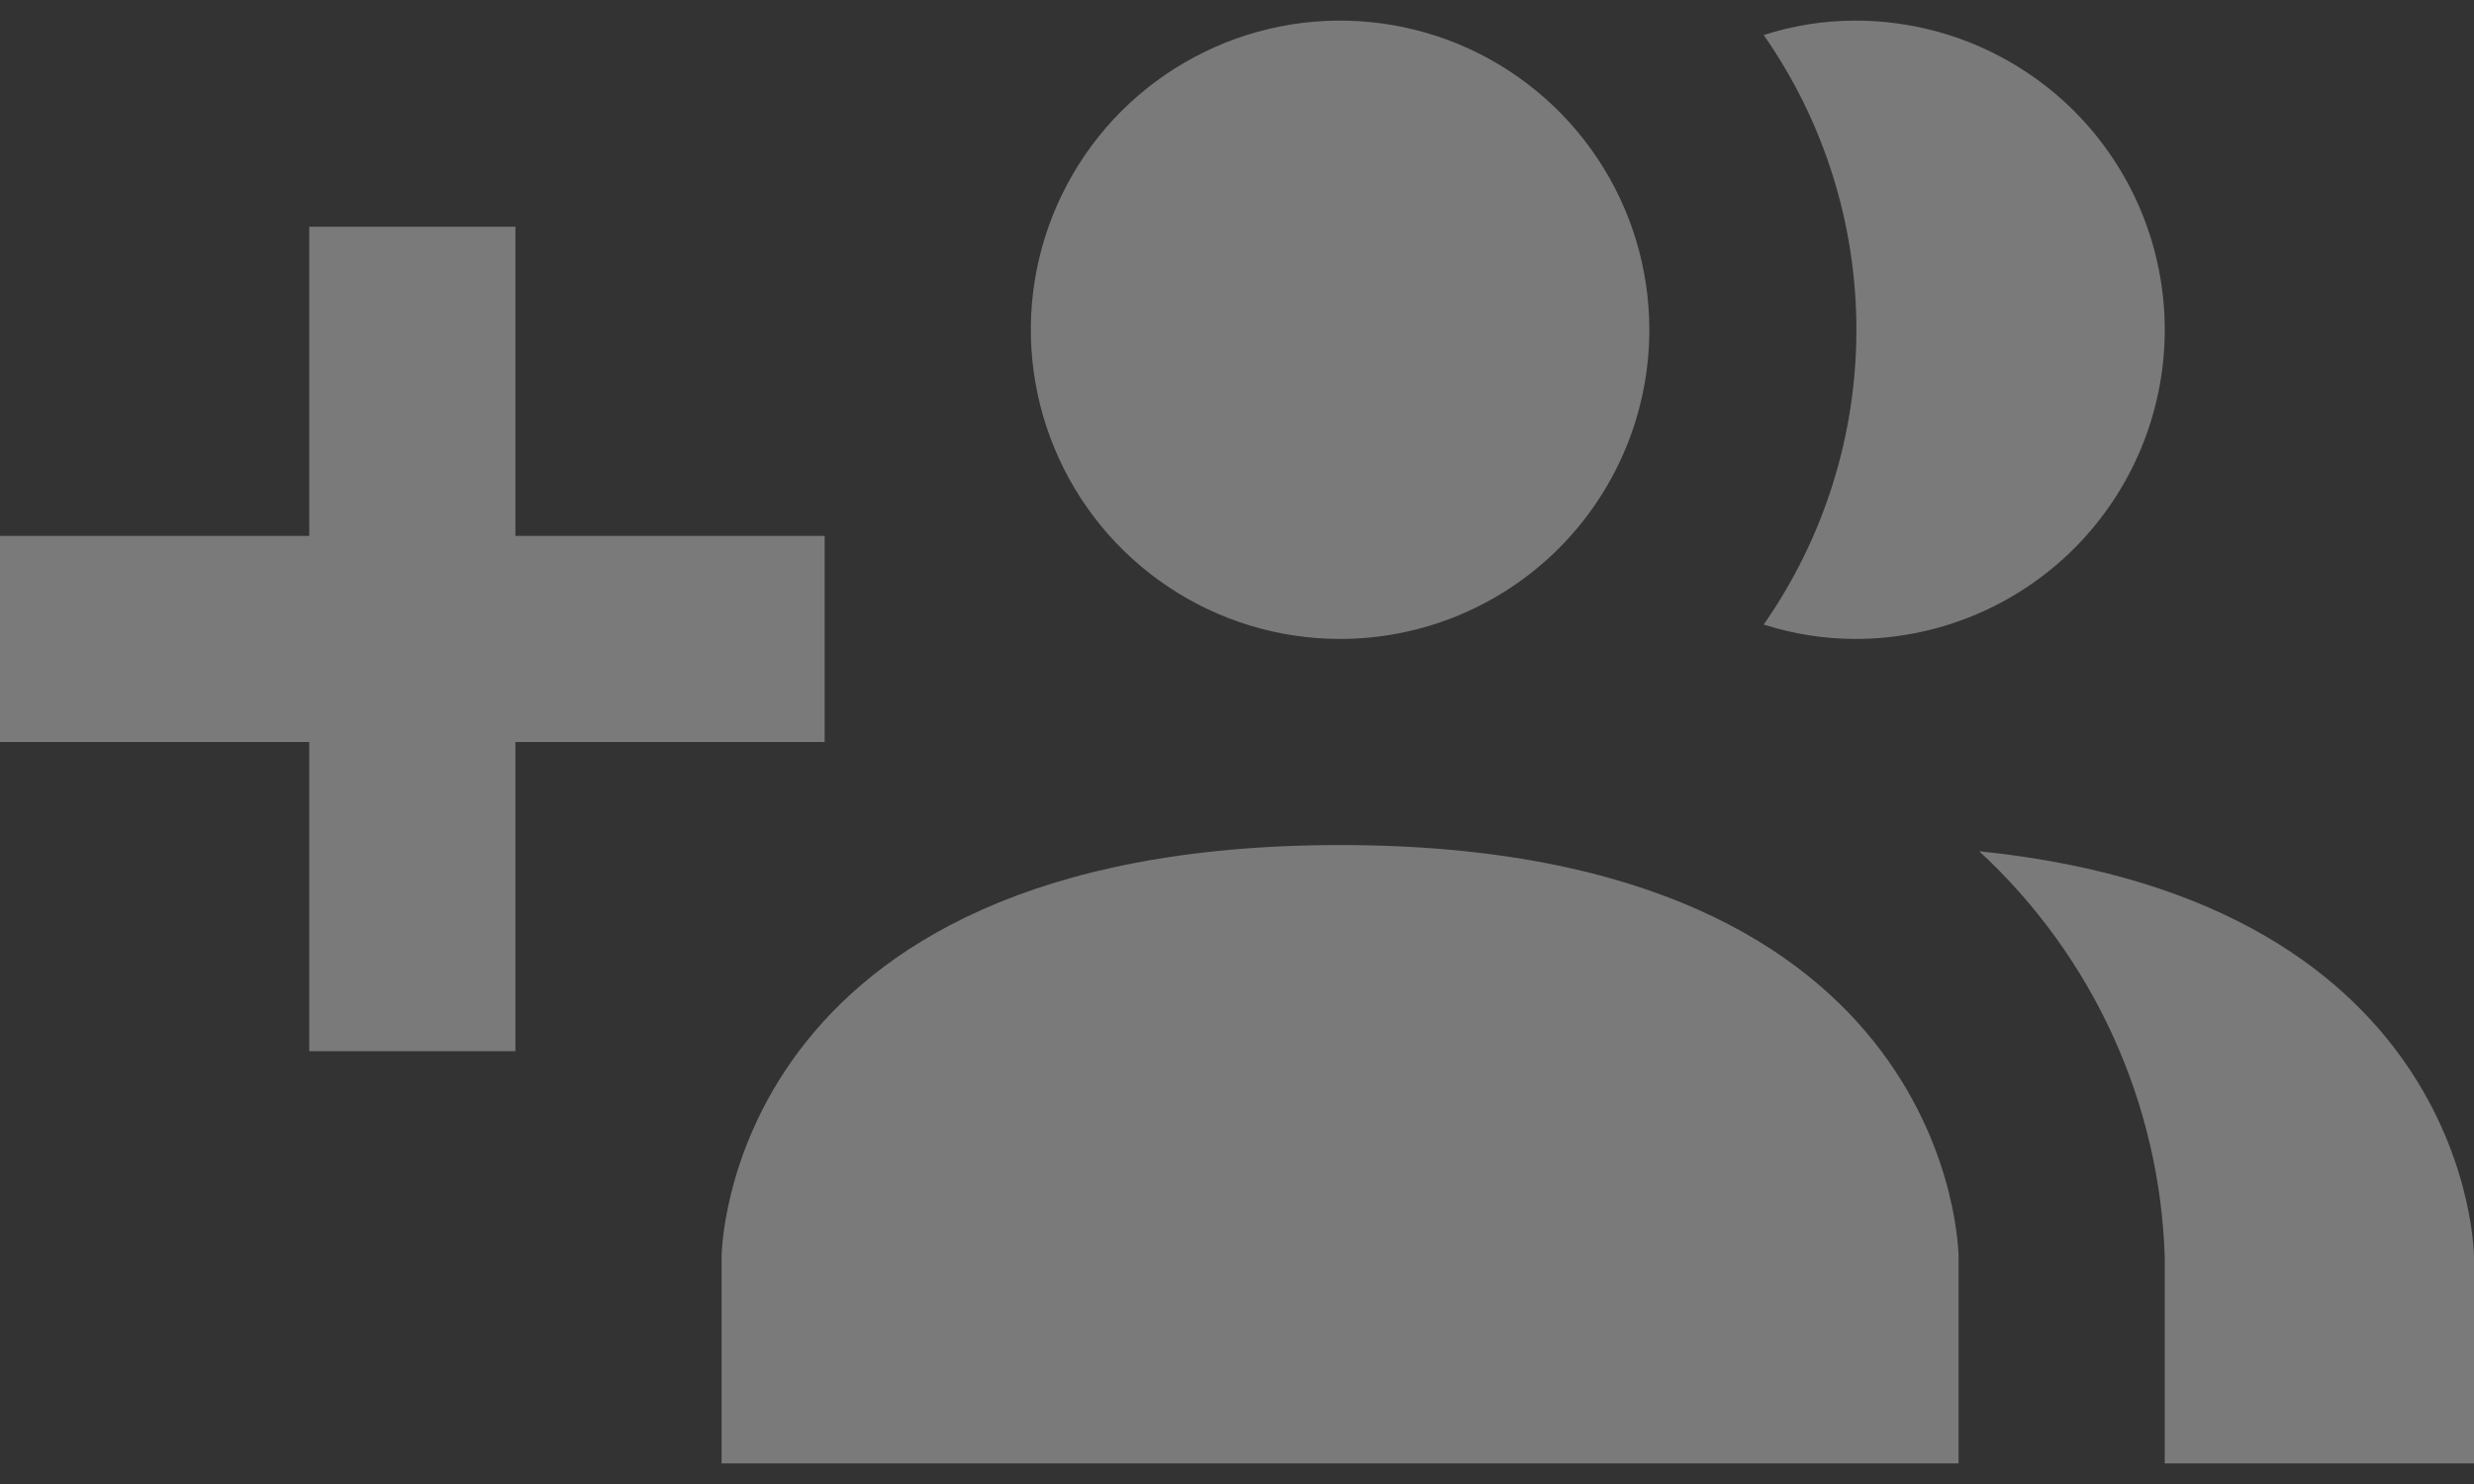 <svg width="30" height="18" viewBox="0 0 30 18" fill="none" xmlns="http://www.w3.org/2000/svg">
<rect x="0" y="0" width="30" height="18" fill="#333333" stroke="none"/>
<path d="M23.75 15.25V17.75H8.75V15.25C8.75 15.25 8.75 10.25 16.25 10.25C23.75 10.25 23.75 15.25 23.75 15.25ZM20 4C20 3.258 19.78 2.533 19.368 1.917C18.956 1.3 18.37 0.819 17.685 0.535C17 0.252 16.246 0.177 15.518 0.322C14.791 0.467 14.123 0.824 13.598 1.348C13.074 1.873 12.717 2.541 12.572 3.268C12.427 3.996 12.502 4.75 12.786 5.435C13.069 6.12 13.55 6.706 14.167 7.118C14.783 7.53 15.508 7.75 16.25 7.75C17.245 7.75 18.198 7.355 18.902 6.652C19.605 5.948 20 4.995 20 4ZM24 10.325C24.683 10.955 25.234 11.716 25.62 12.561C26.007 13.407 26.221 14.321 26.25 15.25V17.75H30V15.25C30 15.25 30 10.938 24 10.325ZM22.5 0.25C22.122 0.25 21.747 0.309 21.387 0.425C22.119 1.474 22.511 2.721 22.511 4C22.511 5.279 22.119 6.526 21.387 7.575C21.747 7.691 22.122 7.75 22.5 7.75C23.495 7.75 24.448 7.355 25.152 6.652C25.855 5.948 26.25 4.995 26.25 4C26.25 3.005 25.855 2.052 25.152 1.348C24.448 0.645 23.495 0.25 22.5 0.25ZM10 6.5H6.25V2.75H3.75V6.5H0V9H3.75V12.75H6.25V9H10V6.5Z" fill="white" fill-opacity="0.35"/>
</svg>
